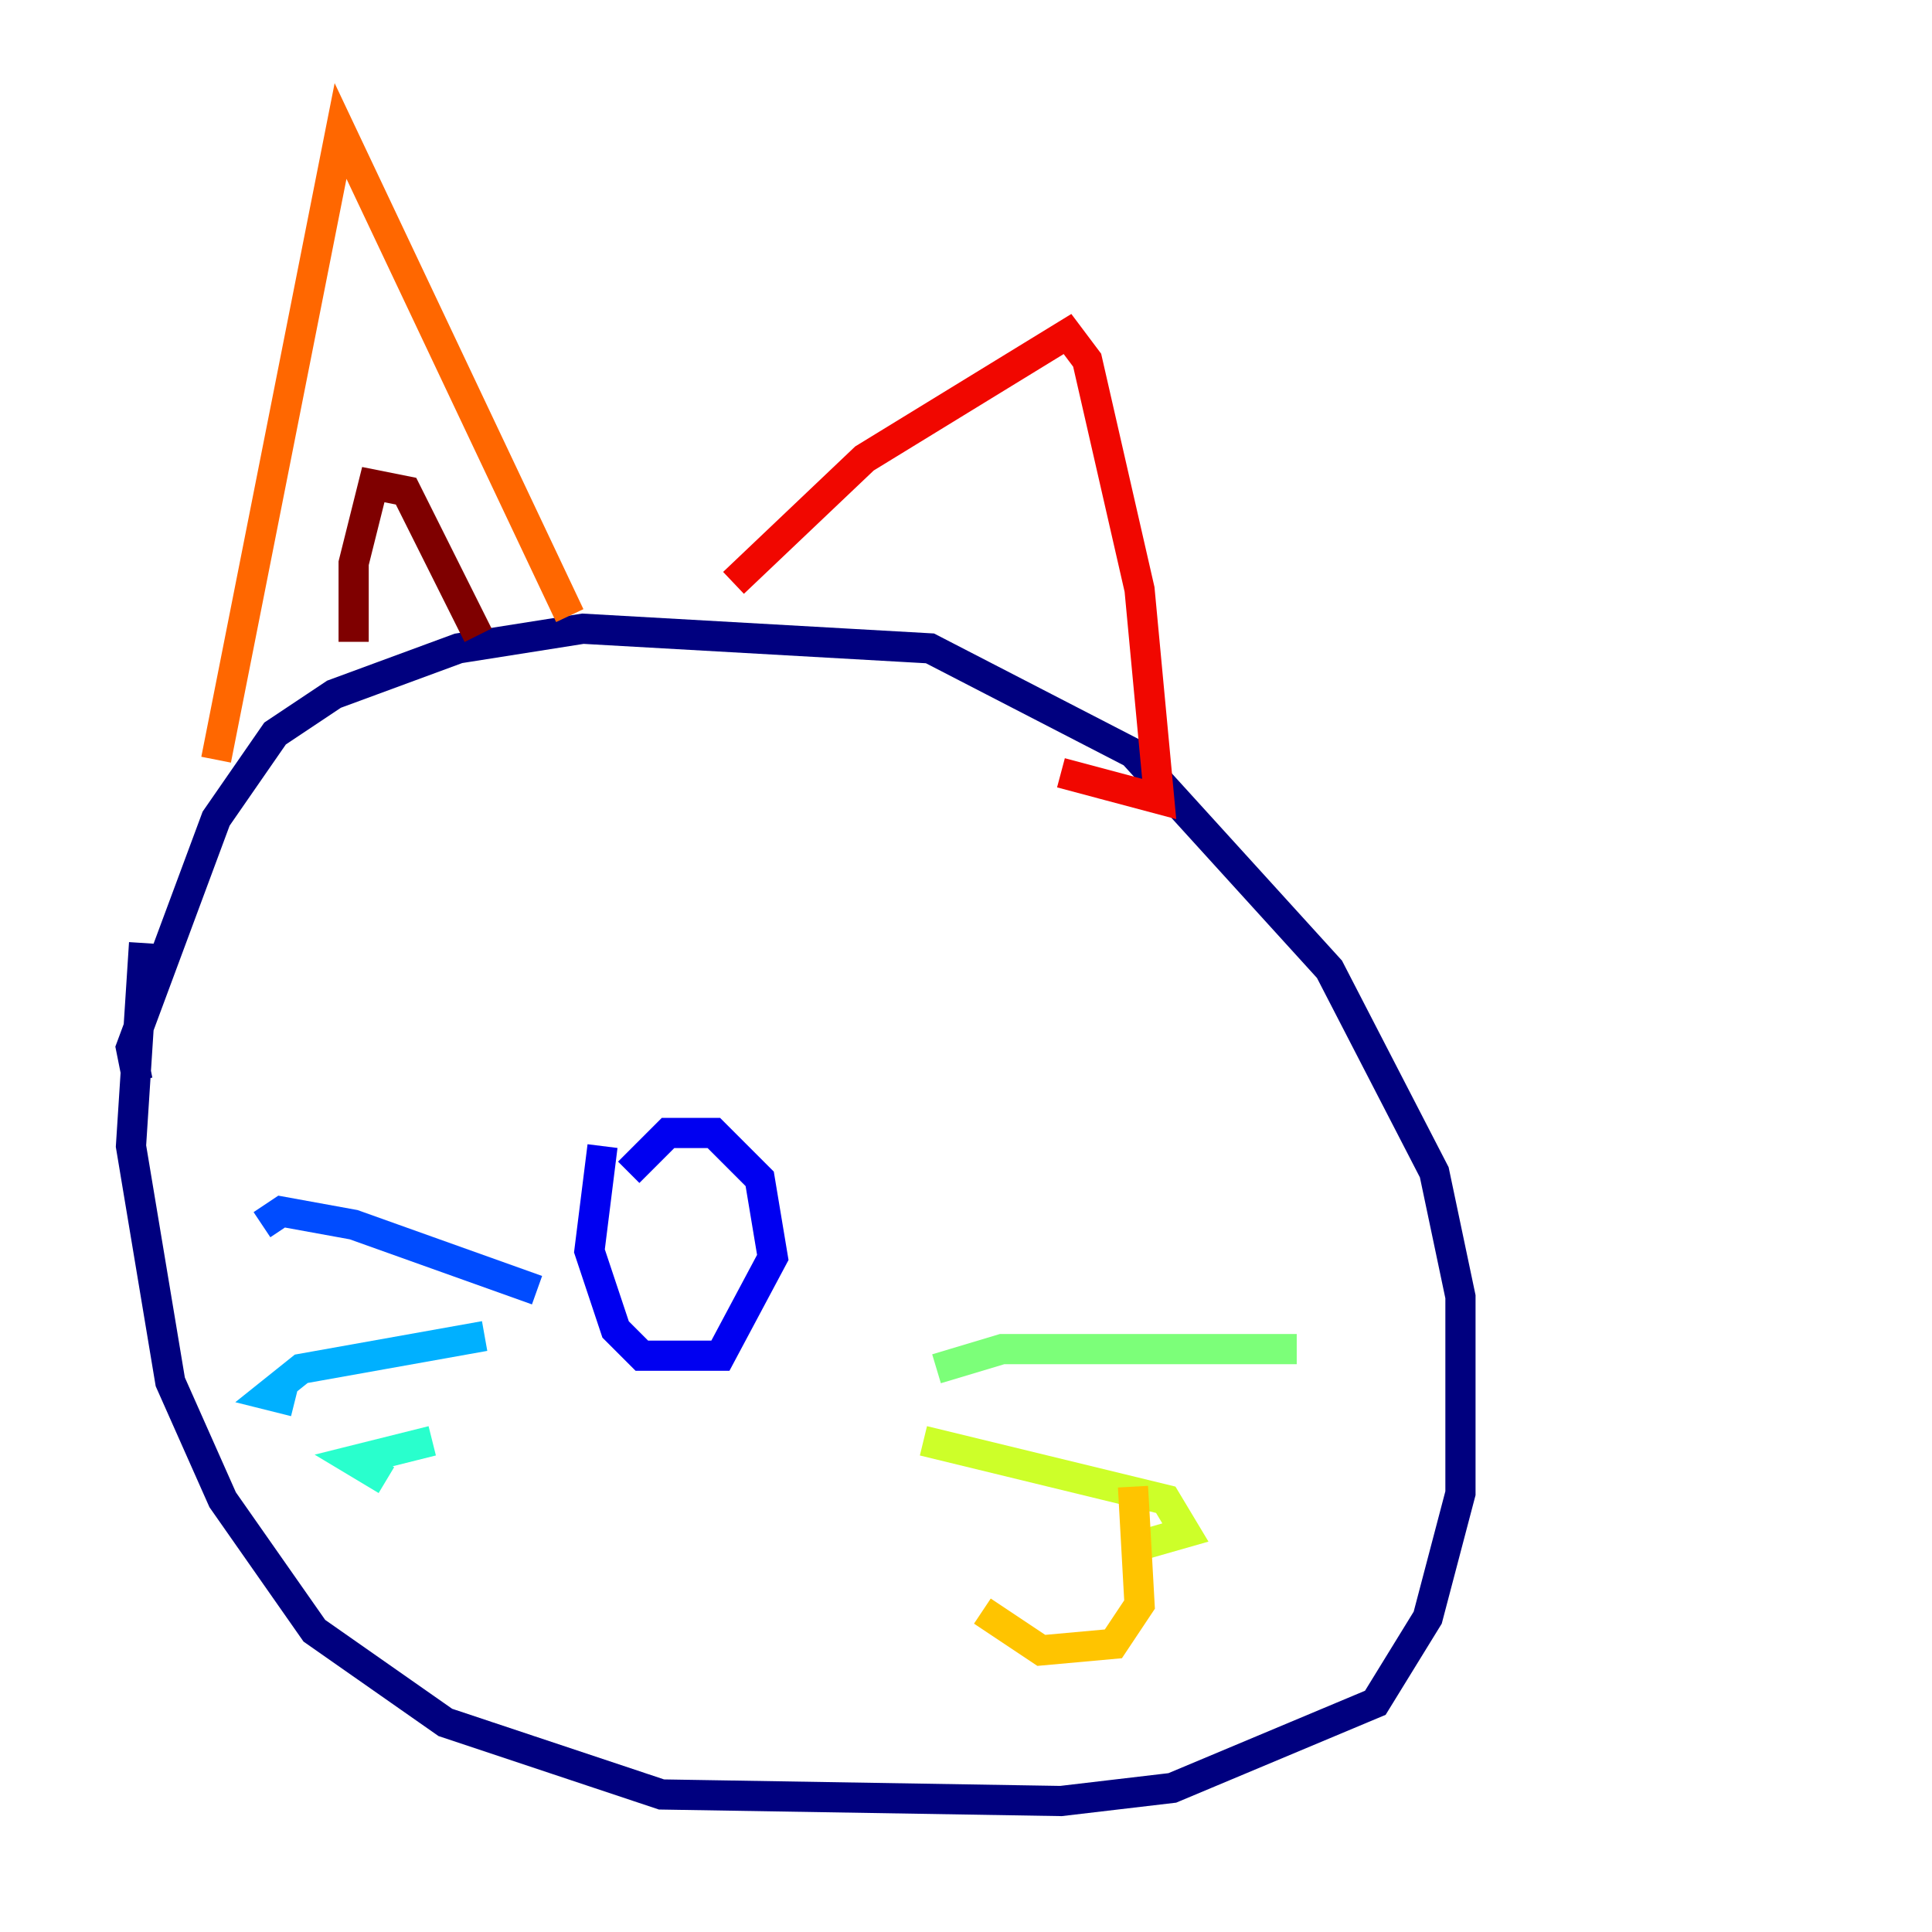 <?xml version="1.0" encoding="utf-8" ?>
<svg baseProfile="tiny" height="128" version="1.2" viewBox="0,0,128,128" width="128" xmlns="http://www.w3.org/2000/svg" xmlns:ev="http://www.w3.org/2001/xml-events" xmlns:xlink="http://www.w3.org/1999/xlink"><defs /><polyline fill="none" points="9.546,62.481 8.678,75.932 11.281,91.552 14.752,99.363 20.827,108.041 29.505,114.115 43.824,118.888 70.291,119.322 77.668,118.454 91.119,112.814 94.59,107.173 96.759,98.929 96.759,85.912 95.024,77.668 88.081,64.217 75.064,49.898 61.614,42.956 38.617,41.654 30.373,42.956 22.129,45.993 18.224,48.597 14.319,54.237 8.678,69.424 9.112,71.593" stroke="#00007f" stroke-width="2" /><polyline fill="none" points="39.919,75.932 39.051,82.875 40.786,88.081 42.522,89.817 47.729,89.817 51.2,83.308 50.332,78.102 47.295,75.064 44.258,75.064 41.654,77.668" stroke="#0000f1" stroke-width="2" /><polyline fill="none" points="35.58,85.478 23.43,81.139 18.658,80.271 17.356,81.139" stroke="#004cff" stroke-width="2" /><polyline fill="none" points="32.108,88.515 19.959,90.685 17.79,92.42 19.525,92.854" stroke="#00b0ff" stroke-width="2" /><polyline fill="none" points="28.637,95.458 23.43,96.759 25.6,98.061" stroke="#29ffcd" stroke-width="2" /><polyline fill="none" points="62.047,90.685 66.386,89.383 85.912,89.383" stroke="#7cff79" stroke-width="2" /><polyline fill="none" points="61.18,95.458 77.234,99.363 78.536,101.532 75.498,102.4" stroke="#cdff29" stroke-width="2" /><polyline fill="none" points="65.085,106.739 68.99,109.342 73.763,108.909 75.498,106.305 75.064,98.495" stroke="#ffc400" stroke-width="2" /><polyline fill="none" points="14.319,50.332 22.563,8.678 37.749,40.786" stroke="#ff6700" stroke-width="2" /><polyline fill="none" points="48.597,38.617 57.275,30.373 70.725,22.129 72.027,23.864 75.498,39.051 76.8,52.936 70.291,51.2" stroke="#f10700" stroke-width="2" /><polyline fill="none" points="23.43,42.522 23.43,37.315 24.732,32.108 26.902,32.542 31.675,42.088" stroke="#7f0000" stroke-width="2" /></svg>